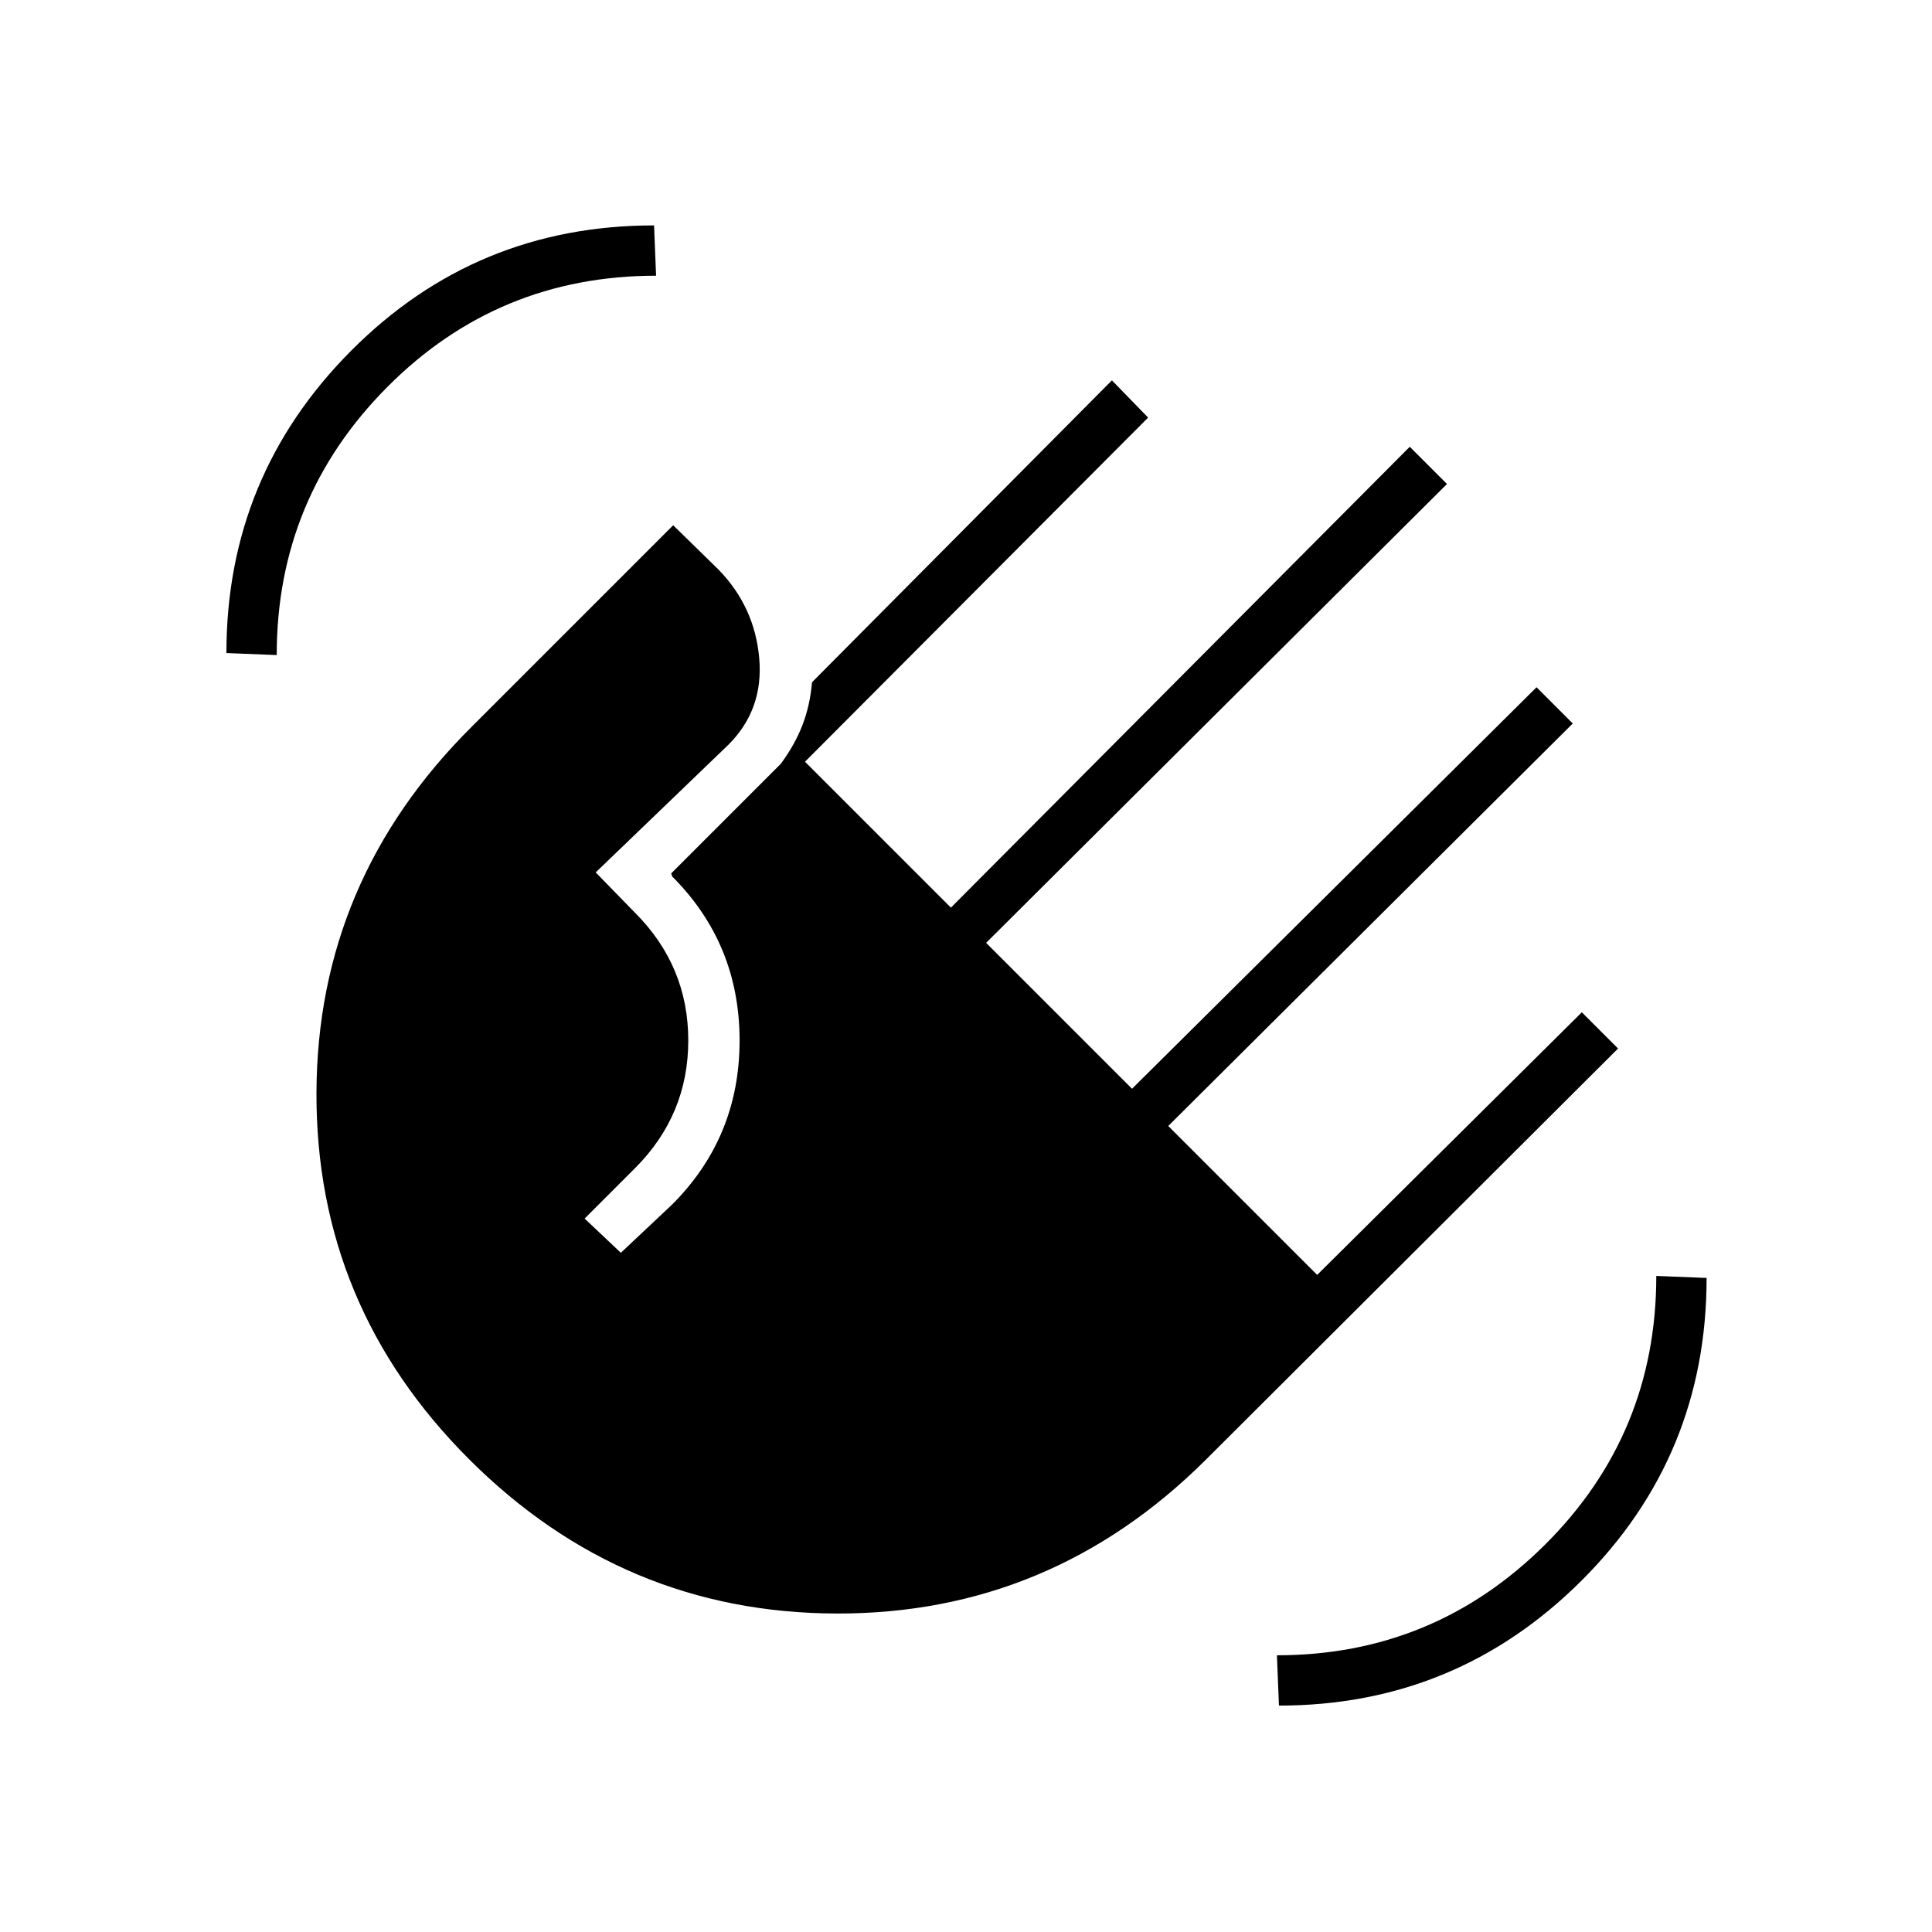 <svg xmlns="http://www.w3.org/2000/svg" height="24" viewBox="0 -960 960 960" width="24"><path d="M112.5-635.5q0-88 62-150.25T325-848l1 25q-78.5 0-133.5 55.25t-55 133.25l-25-1ZM233-235q-76-76-75.75-181.75T234.5-599l100-100 22.5 22q18 18.5 20.25 44T362-590l-66 63.5 19.5 20Q342-480 342-443t-26.5 63.5l-25 25 18 17 25.5-24q33.5-33.5 33.5-81.5T334-524.5l-.5-1.5 54.5-54.5q7-9.5 10.75-19.25T403.5-621l149-150 18 18.5-170.5 171 72.5 72.5 228-229 18.5 18.5-229 228 72.5 72.5 201-199.5 18 18-201 200 74 74L786-457l18 18-205 204.5q-77 76.5-183.25 76.25T233-235Zm402.5 122.5-1-25q78 0 133.25-55T823-326l25 1q0 88.5-62.25 150.5t-150.25 62Z"/></svg>